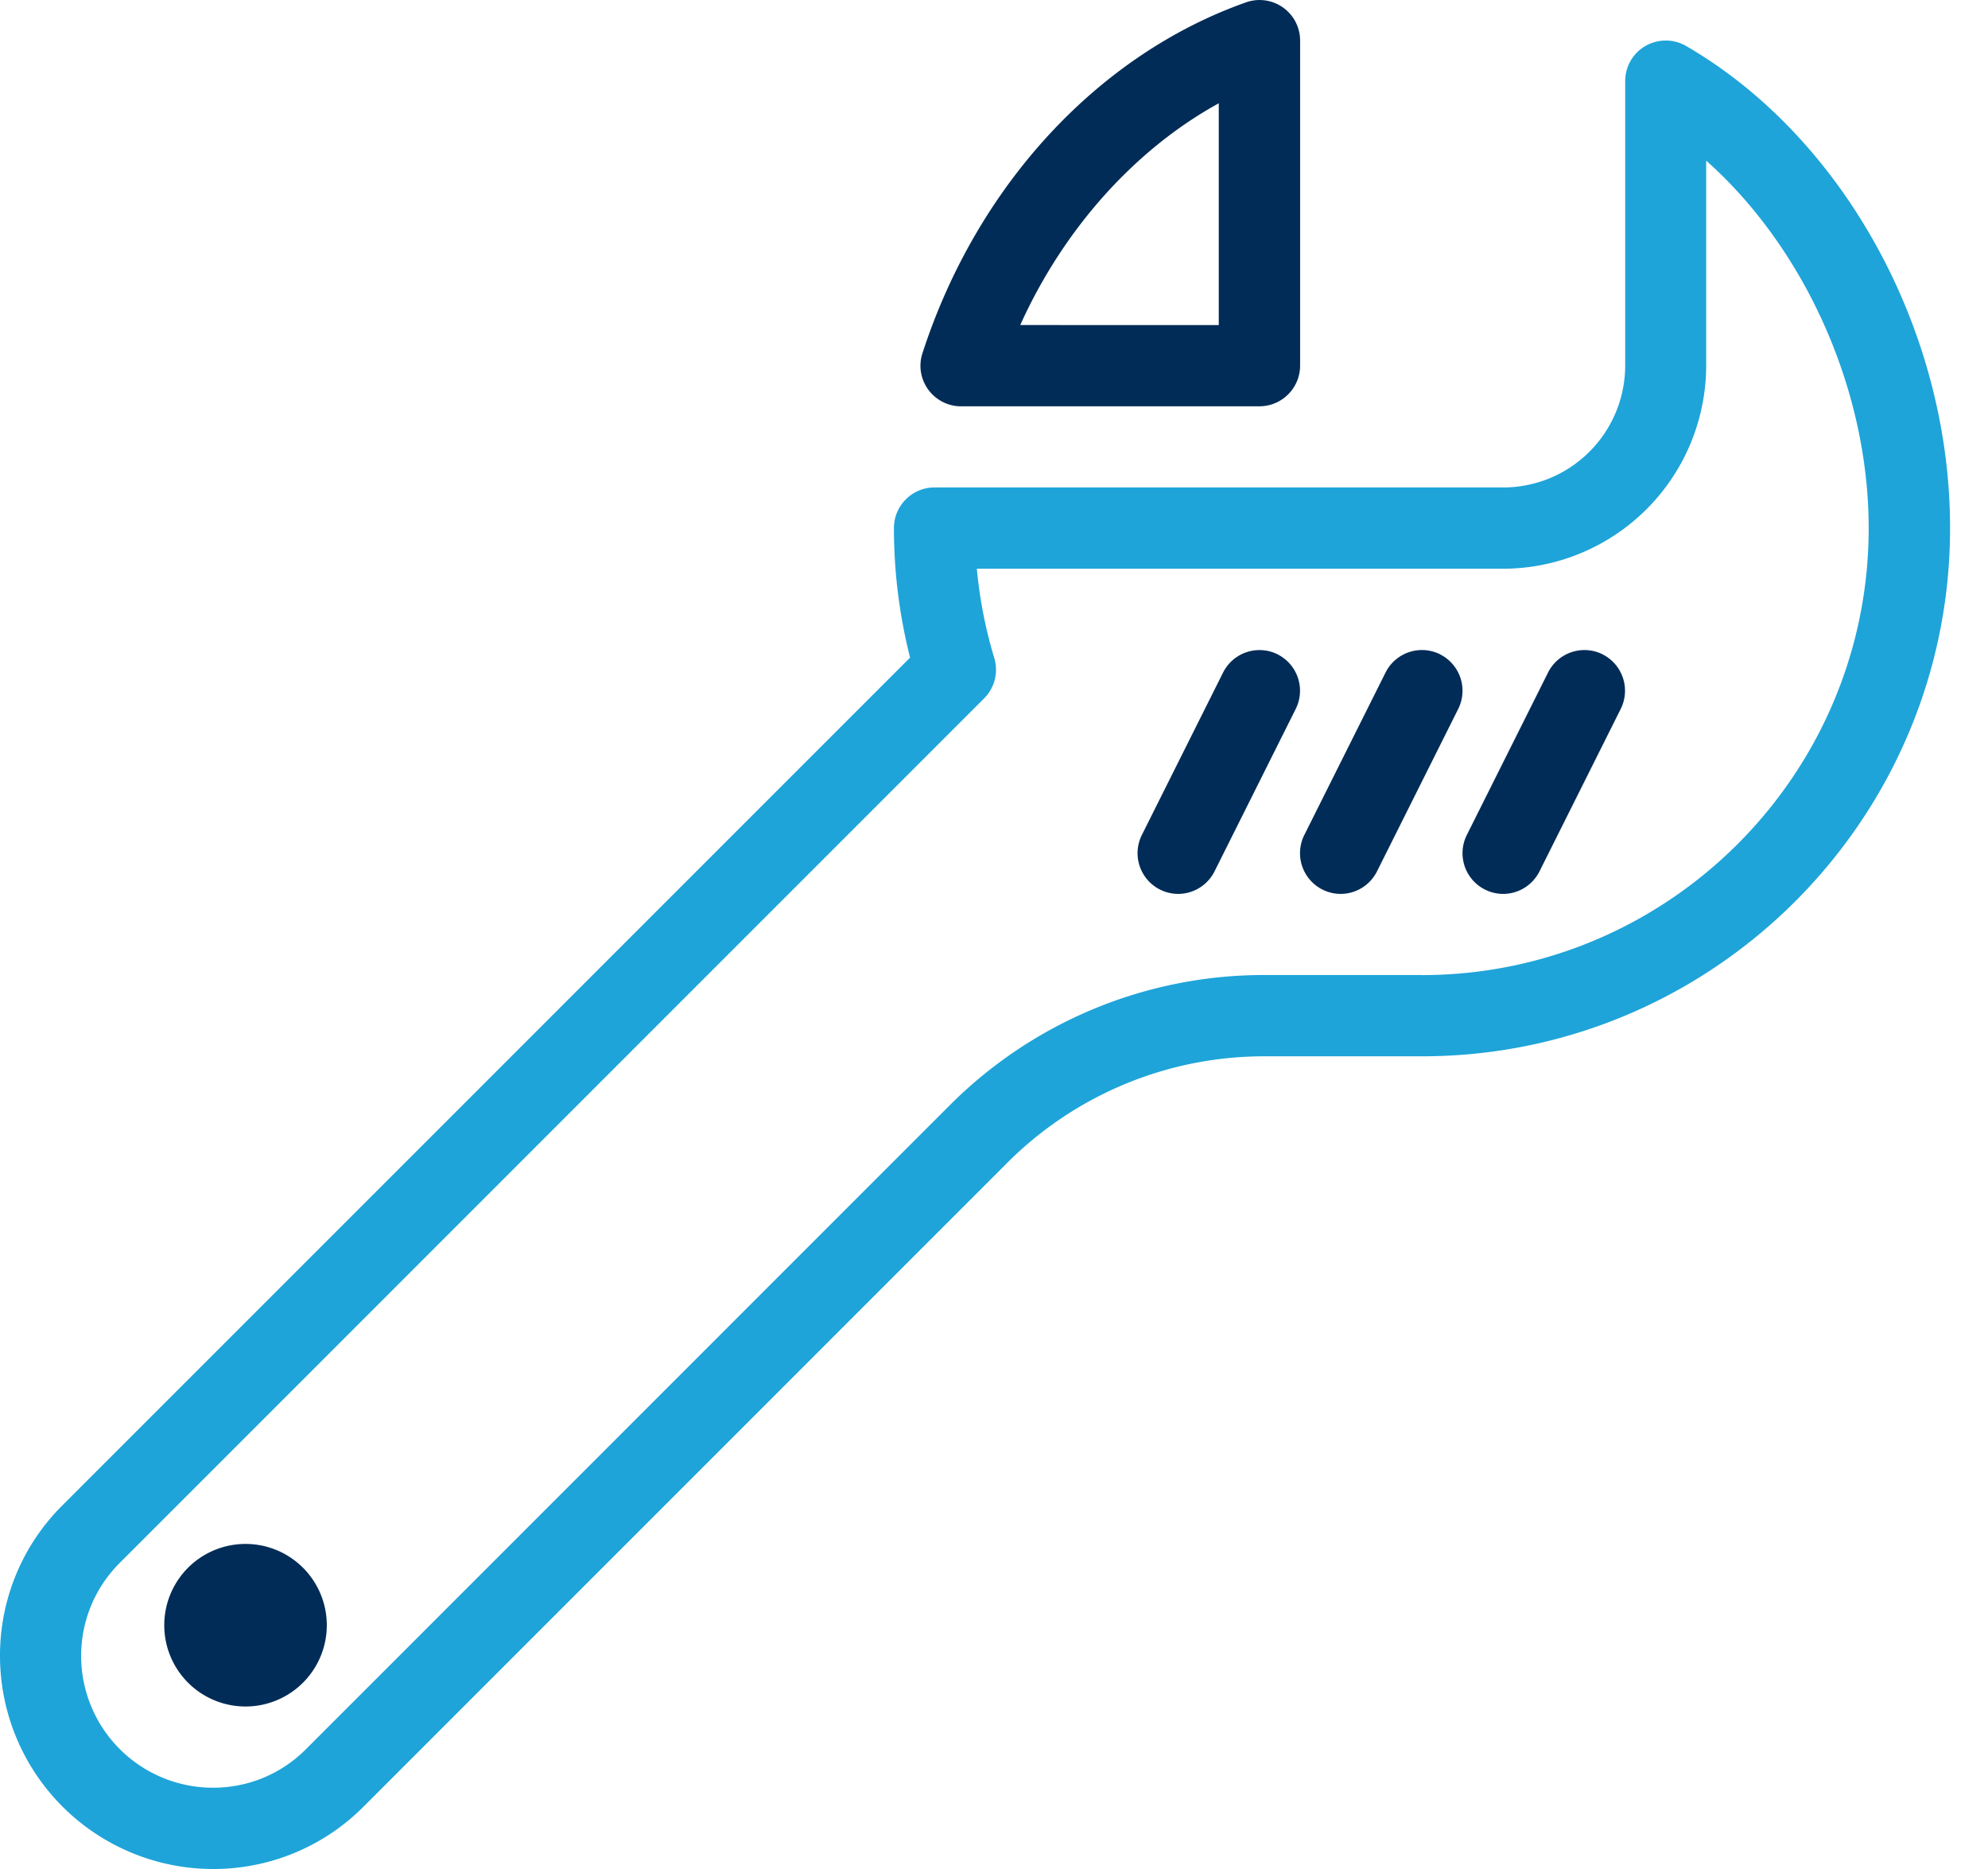 <svg xmlns="http://www.w3.org/2000/svg" width="50" height="47" fill="none" viewBox="0 0 50 47">
    <path fill="#012C57" d="M24.171 10.217h7.504c.564 0 1.022-.457 1.024-1.021V1.02A1.02 1.02 0 0 0 31.336.06c-3.73 1.32-6.772 4.618-8.135 8.822-.103.31-.047.652.145.915.192.264.5.421.825.421zm6.482-7.62v5.577H25.66c1.093-2.42 2.885-4.418 4.994-5.577z"/>
    <path fill="#1EA4D9" d="M42.407 1.156a1.025 1.025 0 0 0-1.022 0c-.317.182-.51.519-.51.885v7.152a3.069 3.069 0 0 1-3.066 3.065H23.504c-.564 0-1.021.458-1.021 1.022 0 1.097.137 2.19.406 3.257L1.57 37.855A5.32 5.32 0 0 0 0 41.644 5.363 5.363 0 0 0 5.356 47a5.32 5.32 0 0 0 3.789-1.57l16.174-16.174a9.136 9.136 0 0 1 6.502-2.693h3.942c7.324 0 13.283-5.959 13.283-13.283.002-4.951-2.669-9.823-6.64-12.124zm-6.648 23.363h-3.942a11.165 11.165 0 0 0-7.947 3.292L7.696 43.986a3.28 3.28 0 0 1-2.342.97 3.316 3.316 0 0 1-3.313-3.312c0-.885.346-1.717.971-2.342l21.739-21.739c.266-.267.366-.658.255-1.02a11.255 11.255 0 0 1-.437-2.24v-.001h13.234a5.116 5.116 0 0 0 5.109-5.109V4.04c2.468 2.191 4.087 5.745 4.087 9.241 0 6.198-5.042 11.24-11.24 11.24z"/>
    <path fill="#012C57" d="M6.13 42.913a2.044 2.044 0 1 0 0-4.087 2.044 2.044 0 0 0 0 4.087zM32.132 16.454a1.024 1.024 0 0 0-1.37.458l-2.044 4.087a1.024 1.024 0 0 0 .913 1.48c.374 0 .734-.207.916-.567l2.043-4.087a1.024 1.024 0 0 0-.458-1.37zM36.22 16.454a1.024 1.024 0 0 0-1.372.458l-2.044 4.087a1.024 1.024 0 0 0 .914 1.48c.374 0 .734-.207.915-.567l2.044-4.087a1.024 1.024 0 0 0-.458-1.37zM40.306 16.454a1.024 1.024 0 0 0-1.371.458l-2.044 4.087a1.024 1.024 0 0 0 .914 1.48c.374 0 .733-.207.915-.567l2.044-4.087a1.024 1.024 0 0 0-.458-1.37z"/>
</svg>
